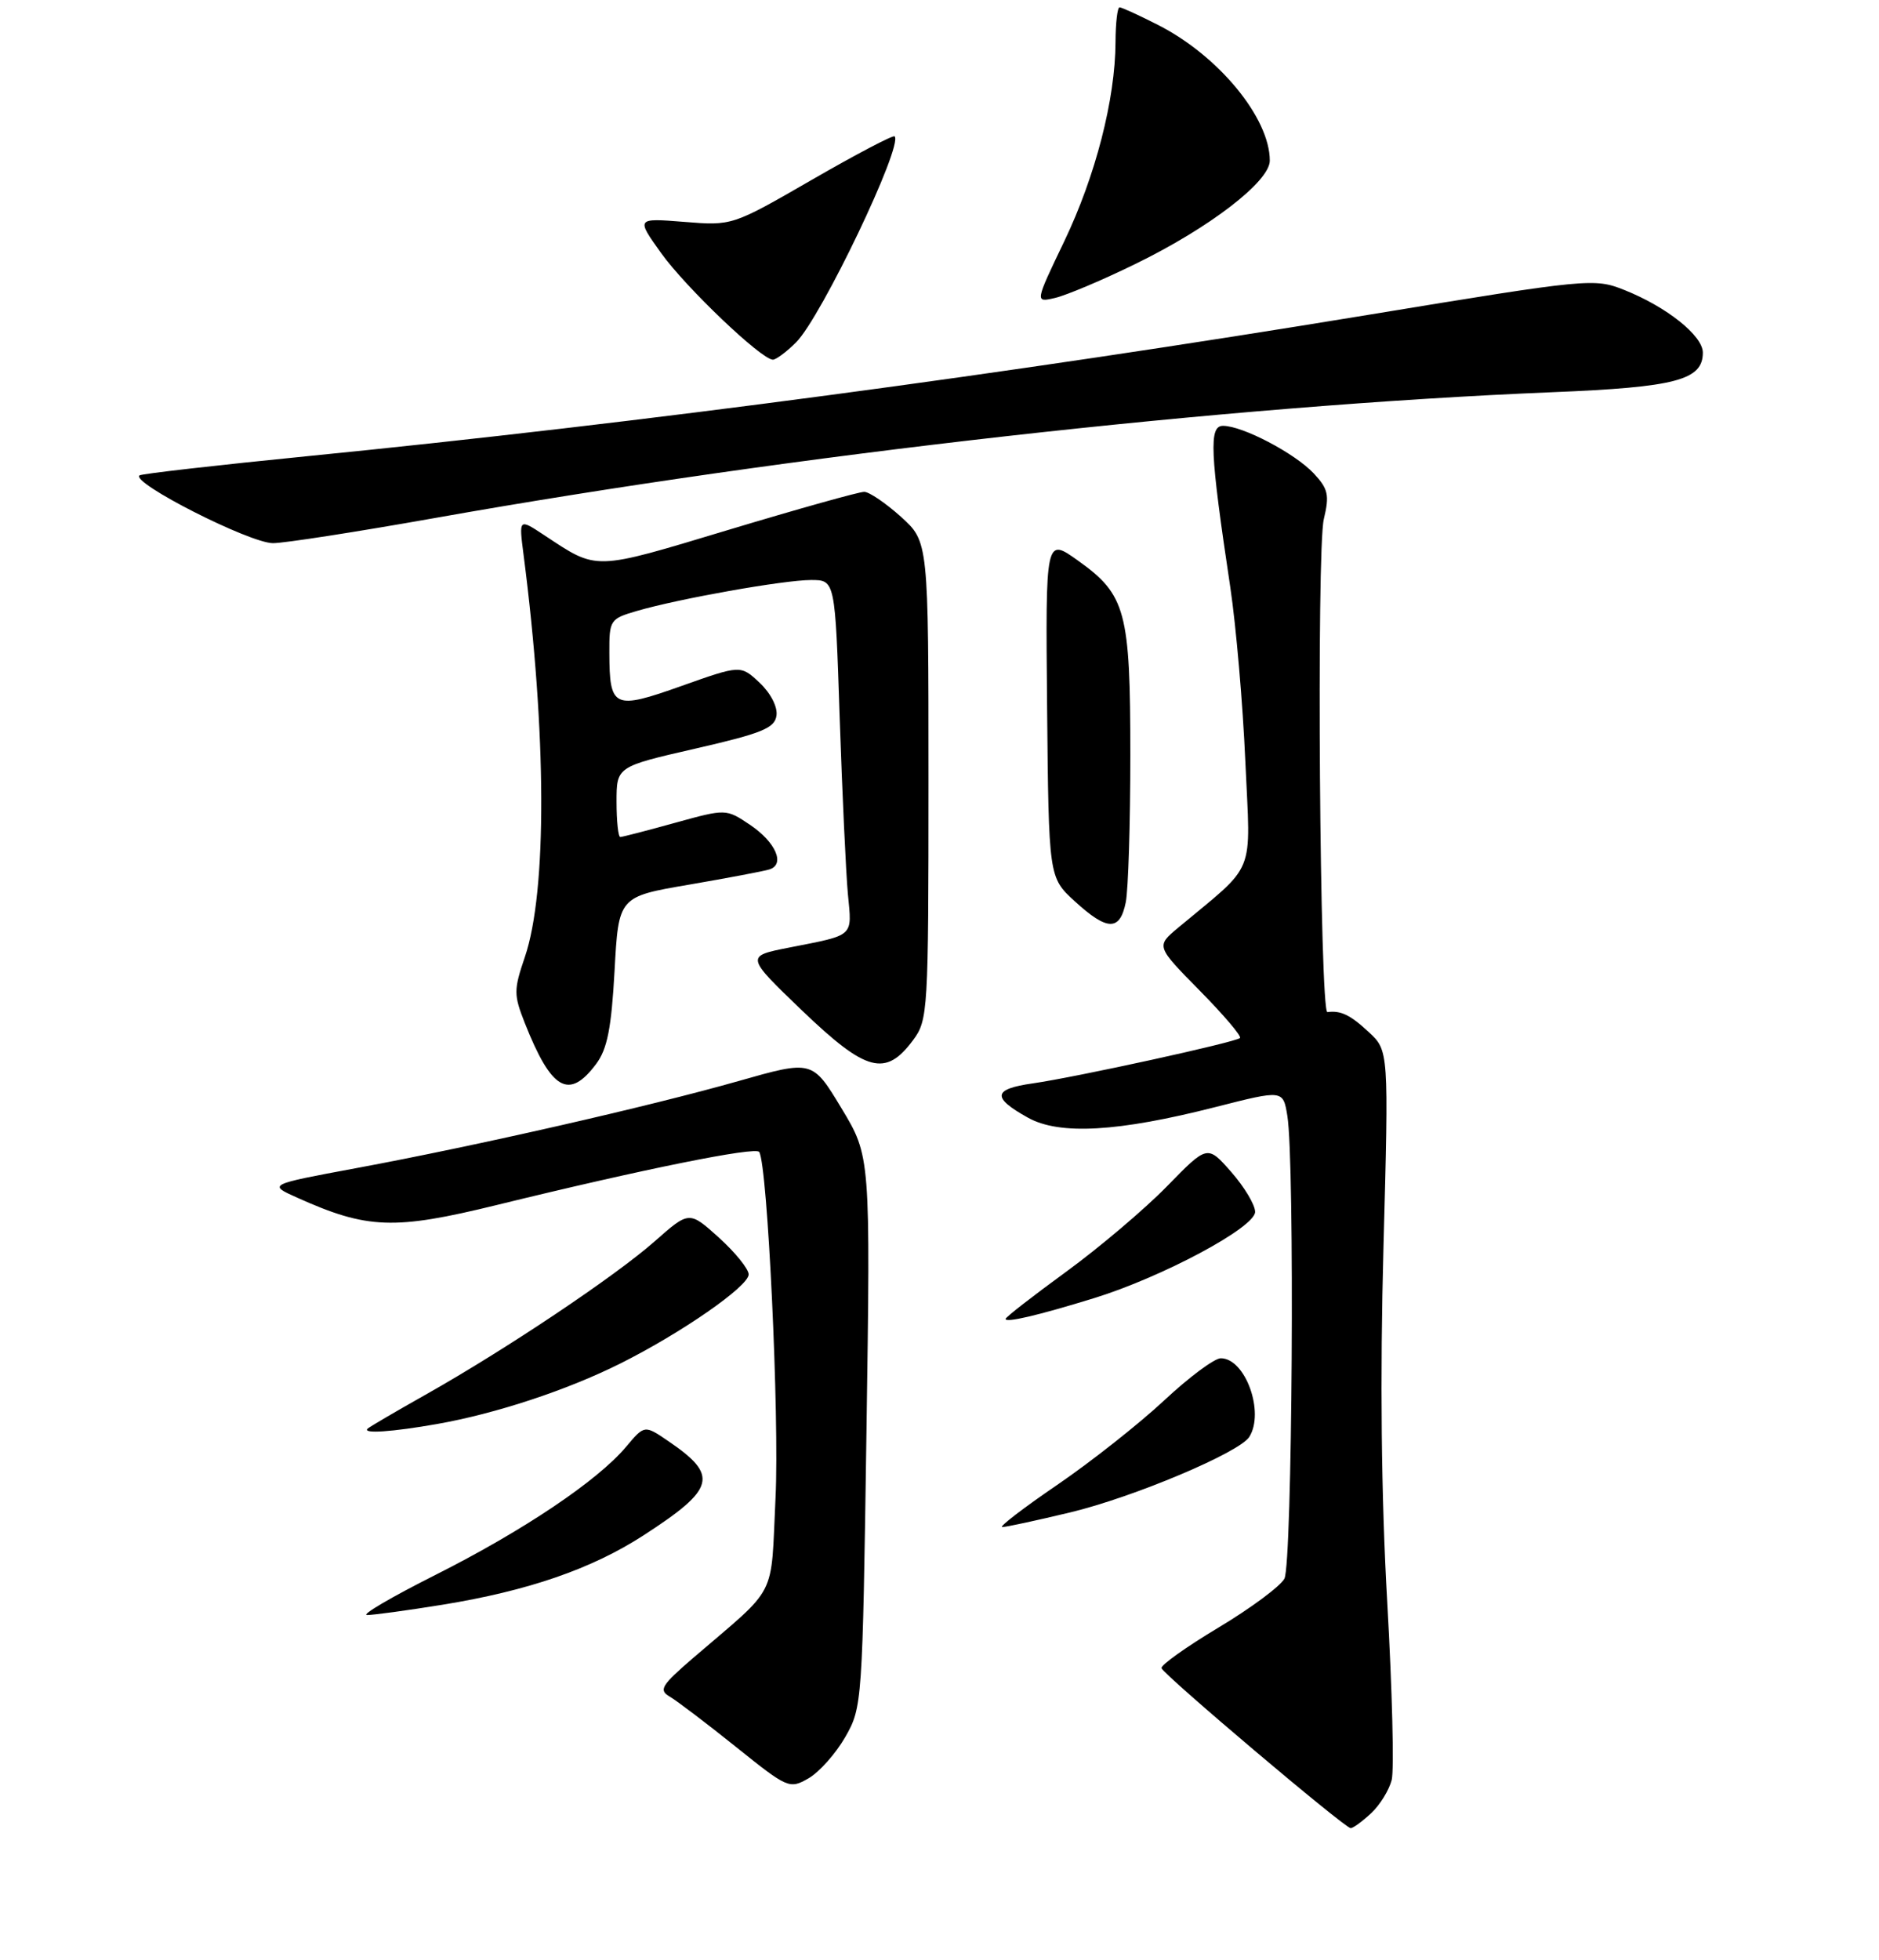 <?xml version="1.0" encoding="UTF-8" standalone="no"?>
<!DOCTYPE svg PUBLIC "-//W3C//DTD SVG 1.1//EN" "http://www.w3.org/Graphics/SVG/1.1/DTD/svg11.dtd" >
<svg xmlns="http://www.w3.org/2000/svg" xmlns:xlink="http://www.w3.org/1999/xlink" version="1.1" viewBox="0 0 256 267">
 <g >
 <path fill="currentColor"
d=" M 186.80 246.97 C 188.00 245.86 189.26 243.81 189.61 242.43 C 189.95 241.05 189.68 230.15 189.00 218.21 C 188.18 203.80 188.01 187.52 188.49 169.80 C 189.21 143.10 189.21 143.10 186.46 140.55 C 183.95 138.22 182.67 137.61 180.85 137.85 C 179.81 137.99 179.35 74.93 180.36 70.71 C 181.15 67.41 180.96 66.59 178.97 64.46 C 176.39 61.73 169.29 58.00 166.63 58.00 C 164.69 58.00 164.84 61.49 167.62 80.00 C 168.40 85.22 169.33 95.91 169.67 103.75 C 170.38 119.61 171.28 117.38 160.50 126.37 C 157.50 128.88 157.50 128.88 163.44 134.91 C 166.71 138.23 169.19 141.14 168.94 141.38 C 168.34 141.96 146.63 146.71 140.71 147.56 C 135.26 148.33 135.10 149.48 140.05 152.23 C 144.36 154.63 152.33 154.17 165.65 150.77 C 174.81 148.44 174.81 148.44 175.39 151.97 C 176.42 158.18 176.07 213.00 174.99 215.02 C 174.44 216.05 170.39 219.06 165.99 221.69 C 161.59 224.33 158.11 226.81 158.25 227.21 C 158.58 228.16 183.22 249.00 184.02 249.00 C 184.35 249.00 185.60 248.09 186.80 246.97 Z  M 115.16 236.59 C 117.47 232.55 117.51 232.02 118.05 195.00 C 118.60 157.50 118.60 157.50 114.64 150.94 C 110.68 144.38 110.68 144.38 100.59 147.25 C 88.44 150.70 64.93 156.06 48.50 159.11 C 36.50 161.34 36.50 161.34 40.50 163.13 C 50.05 167.42 53.69 167.55 67.66 164.13 C 87.60 159.24 102.97 156.14 103.44 156.90 C 104.58 158.75 106.20 192.99 105.66 204.00 C 104.98 218.01 106.12 215.79 94.48 225.78 C 90.10 229.55 89.71 230.19 91.24 231.08 C 92.20 231.64 96.25 234.71 100.24 237.91 C 107.33 243.60 107.56 243.70 110.16 242.21 C 111.62 241.37 113.87 238.84 115.16 236.59 Z  M 60.28 218.57 C 71.98 216.67 80.64 213.68 87.69 209.11 C 97.49 202.76 97.95 200.98 91.06 196.29 C 87.81 194.07 87.81 194.07 85.29 197.07 C 81.40 201.69 71.34 208.45 59.38 214.48 C 53.39 217.49 49.17 219.96 50.00 219.97 C 50.83 219.98 55.45 219.35 60.28 218.57 Z  M 145.82 205.99 C 154.42 203.93 168.84 197.85 170.20 195.72 C 172.33 192.36 169.67 185.00 166.32 185.00 C 165.46 185.00 161.98 187.59 158.60 190.75 C 155.21 193.91 148.66 199.09 144.03 202.25 C 139.40 205.41 136.03 208.00 136.55 207.99 C 137.07 207.99 141.24 207.09 145.82 205.99 Z  M 59.57 193.95 C 67.60 192.53 77.26 189.34 84.50 185.72 C 92.81 181.57 102.00 175.20 102.00 173.58 C 102.00 172.84 100.18 170.59 97.95 168.57 C 93.90 164.92 93.90 164.92 89.20 169.07 C 83.79 173.84 68.93 183.79 58.00 189.95 C 53.88 192.27 50.31 194.36 50.08 194.59 C 49.35 195.31 53.44 195.03 59.57 193.95 Z  M 149.00 176.83 C 158.34 173.95 171.00 167.18 171.00 165.06 C 171.00 164.11 169.54 161.67 167.75 159.63 C 164.50 155.93 164.50 155.93 159.00 161.57 C 155.97 164.67 149.79 169.91 145.25 173.22 C 140.71 176.53 137.00 179.41 137.00 179.64 C 137.00 180.20 141.39 179.17 149.00 176.83 Z  M 81.23 144.90 C 82.74 142.88 83.30 140.03 83.73 132.21 C 84.28 122.13 84.28 122.13 93.89 120.49 C 99.18 119.58 104.10 118.65 104.82 118.42 C 107.01 117.74 105.70 114.72 102.21 112.36 C 98.92 110.15 98.92 110.15 91.97 112.07 C 88.15 113.13 84.79 114.00 84.51 114.00 C 84.23 114.00 84.00 111.85 84.00 109.21 C 84.00 104.42 84.00 104.42 94.75 101.96 C 103.82 99.88 105.55 99.18 105.79 97.46 C 105.96 96.28 104.99 94.40 103.50 93.00 C 100.91 90.57 100.91 90.57 92.85 93.43 C 83.60 96.72 83.04 96.46 83.02 88.91 C 83.00 84.46 83.12 84.28 86.75 83.22 C 92.46 81.55 106.81 79.00 110.50 79.00 C 113.78 79.00 113.78 79.00 114.40 97.75 C 114.75 108.06 115.25 118.87 115.52 121.78 C 116.08 127.68 116.51 127.29 107.53 129.06 C 101.56 130.23 101.56 130.23 109.32 137.68 C 118.03 146.02 120.65 146.72 124.40 141.67 C 126.43 138.94 126.50 137.79 126.50 106.32 C 126.50 73.78 126.50 73.78 122.75 70.39 C 120.68 68.53 118.43 67.00 117.75 66.99 C 117.06 66.98 108.75 69.31 99.28 72.16 C 80.68 77.76 81.49 77.74 74.10 72.86 C 70.69 70.61 70.69 70.61 71.33 75.55 C 74.48 99.88 74.55 121.41 71.51 130.34 C 69.98 134.84 69.98 135.48 71.50 139.34 C 75.13 148.51 77.52 149.87 81.23 144.90 Z  M 153.38 122.88 C 153.72 121.16 154.00 112.14 154.00 102.84 C 154.00 83.25 153.39 81.00 146.86 76.35 C 142.44 73.19 142.44 73.19 142.66 96.35 C 142.88 119.50 142.88 119.50 146.42 122.75 C 150.87 126.82 152.58 126.85 153.38 122.88 Z  M 59.22 70.56 C 108.09 61.88 167.11 55.24 211.50 53.42 C 228.31 52.74 232.00 51.77 232.00 48.03 C 232.00 45.72 227.08 41.80 221.31 39.50 C 217.21 37.87 216.53 37.93 186.31 42.90 C 137.25 50.97 87.24 57.63 42.00 62.12 C 29.62 63.35 19.28 64.53 19.01 64.75 C 17.80 65.74 33.98 73.96 37.18 73.98 C 38.66 73.99 48.57 72.45 59.22 70.56 Z  M 108.47 46.62 C 111.90 43.19 123.11 19.73 121.88 18.57 C 121.67 18.37 116.61 21.03 110.63 24.48 C 99.76 30.75 99.76 30.75 93.21 30.22 C 86.66 29.70 86.66 29.70 90.08 34.48 C 93.42 39.14 103.71 48.96 105.30 48.99 C 105.73 48.99 107.16 47.93 108.47 46.62 Z  M 154.67 35.96 C 164.79 31.03 173.00 24.72 173.00 21.88 C 173.00 16.06 166.01 7.58 157.78 3.40 C 155.19 2.08 152.83 1.00 152.53 1.00 C 152.24 1.00 151.99 3.14 151.98 5.75 C 151.95 13.52 149.26 23.96 145.00 32.86 C 140.99 41.22 140.99 41.22 143.74 40.58 C 145.26 40.23 150.18 38.16 154.67 35.96 Z "/>
</g>
</svg>